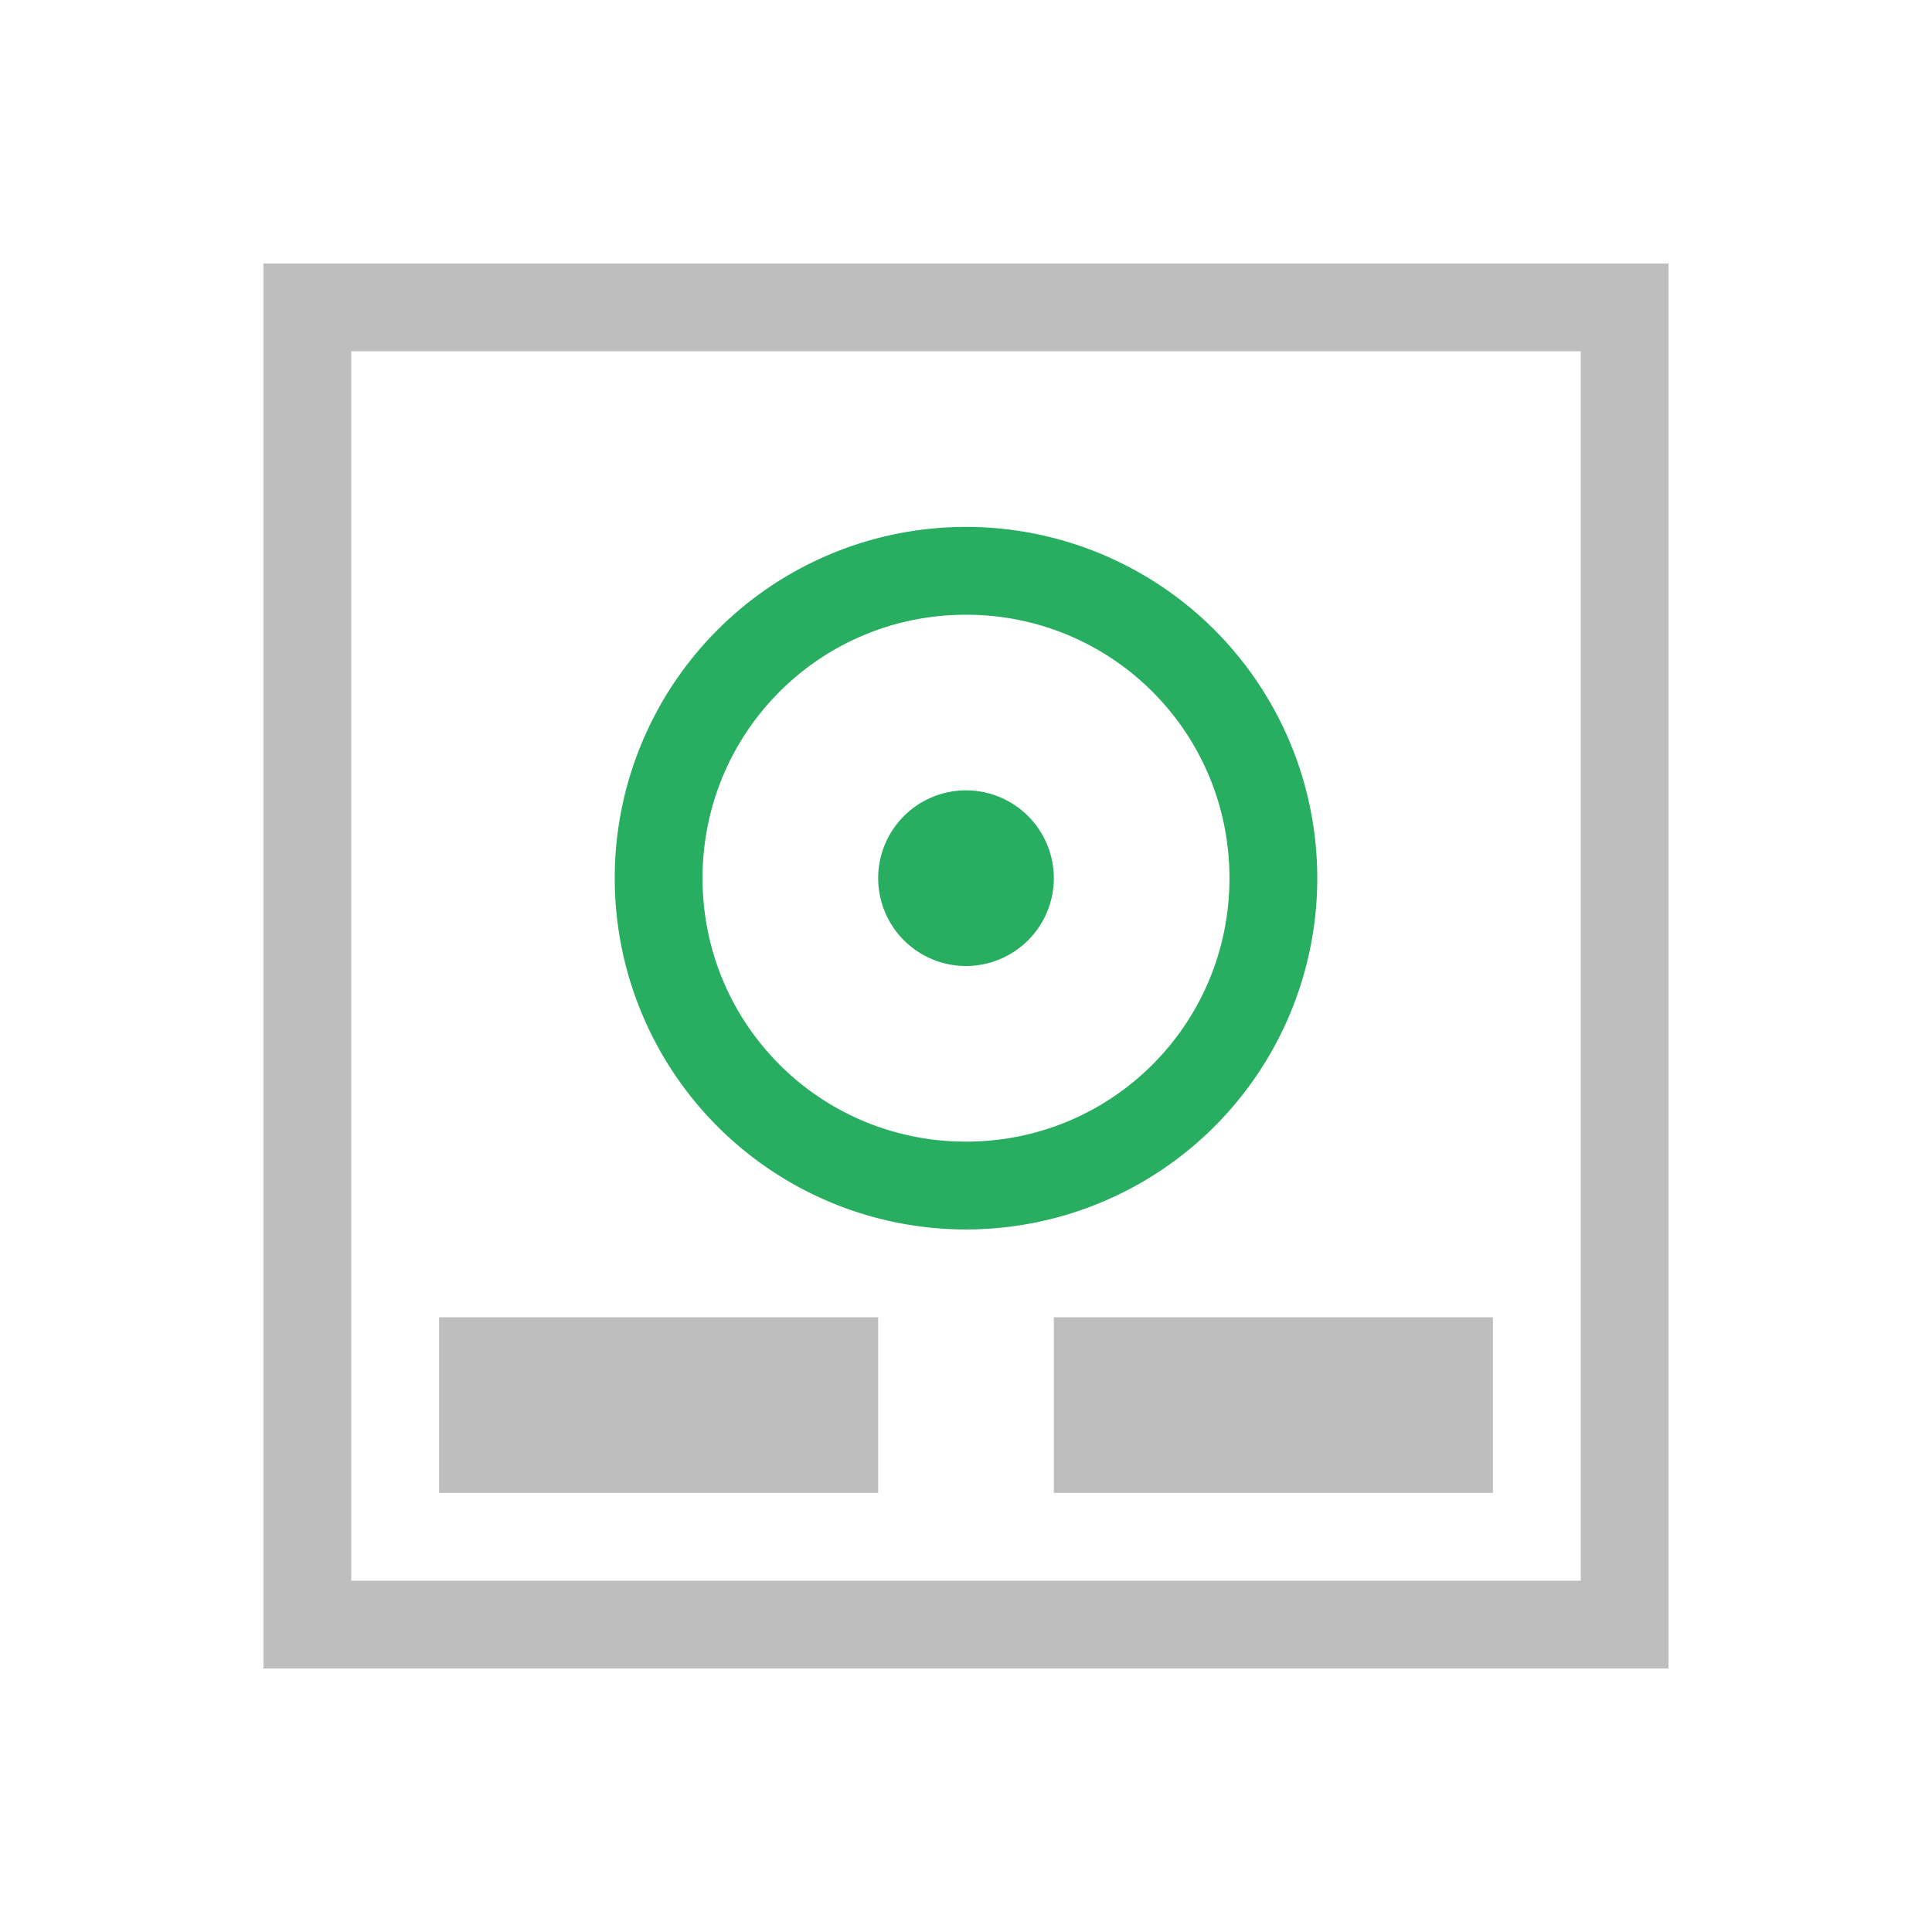 <svg xmlns="http://www.w3.org/2000/svg" viewBox="0 0 22 22">
<defs id="defs3051">
<style id="current-color-scheme" type="text/css">
.ColorScheme-Contrast{color:#bebebe}.ColorScheme-PositiveText{color:#27ae60}
</style>
</defs>
<path d="M3 3v16h16V3zm1 1h14v14H4zm1 11v2h5v-2zm7 0v2h5v-2z" class="ColorScheme-Contrast" style="fill:currentColor;fill-opacity:1;stroke:none"/>
<path d="M11 6a4 4 0 0 0-4 4 4 4 0 0 0 4 4 4 4 0 0 0 4-4 4 4 0 0 0-4-4m0 1c1.662 0 3 1.338 3 3s-1.338 3-3 3-3-1.338-3-3 1.338-3 3-3m0 2a1 1 0 0 0-1 1 1 1 0 0 0 1 1 1 1 0 0 0 1-1 1 1 0 0 0-1-1" class="ColorScheme-PositiveText" style="fill:currentColor;fill-opacity:1;stroke:none"/>
</svg>
